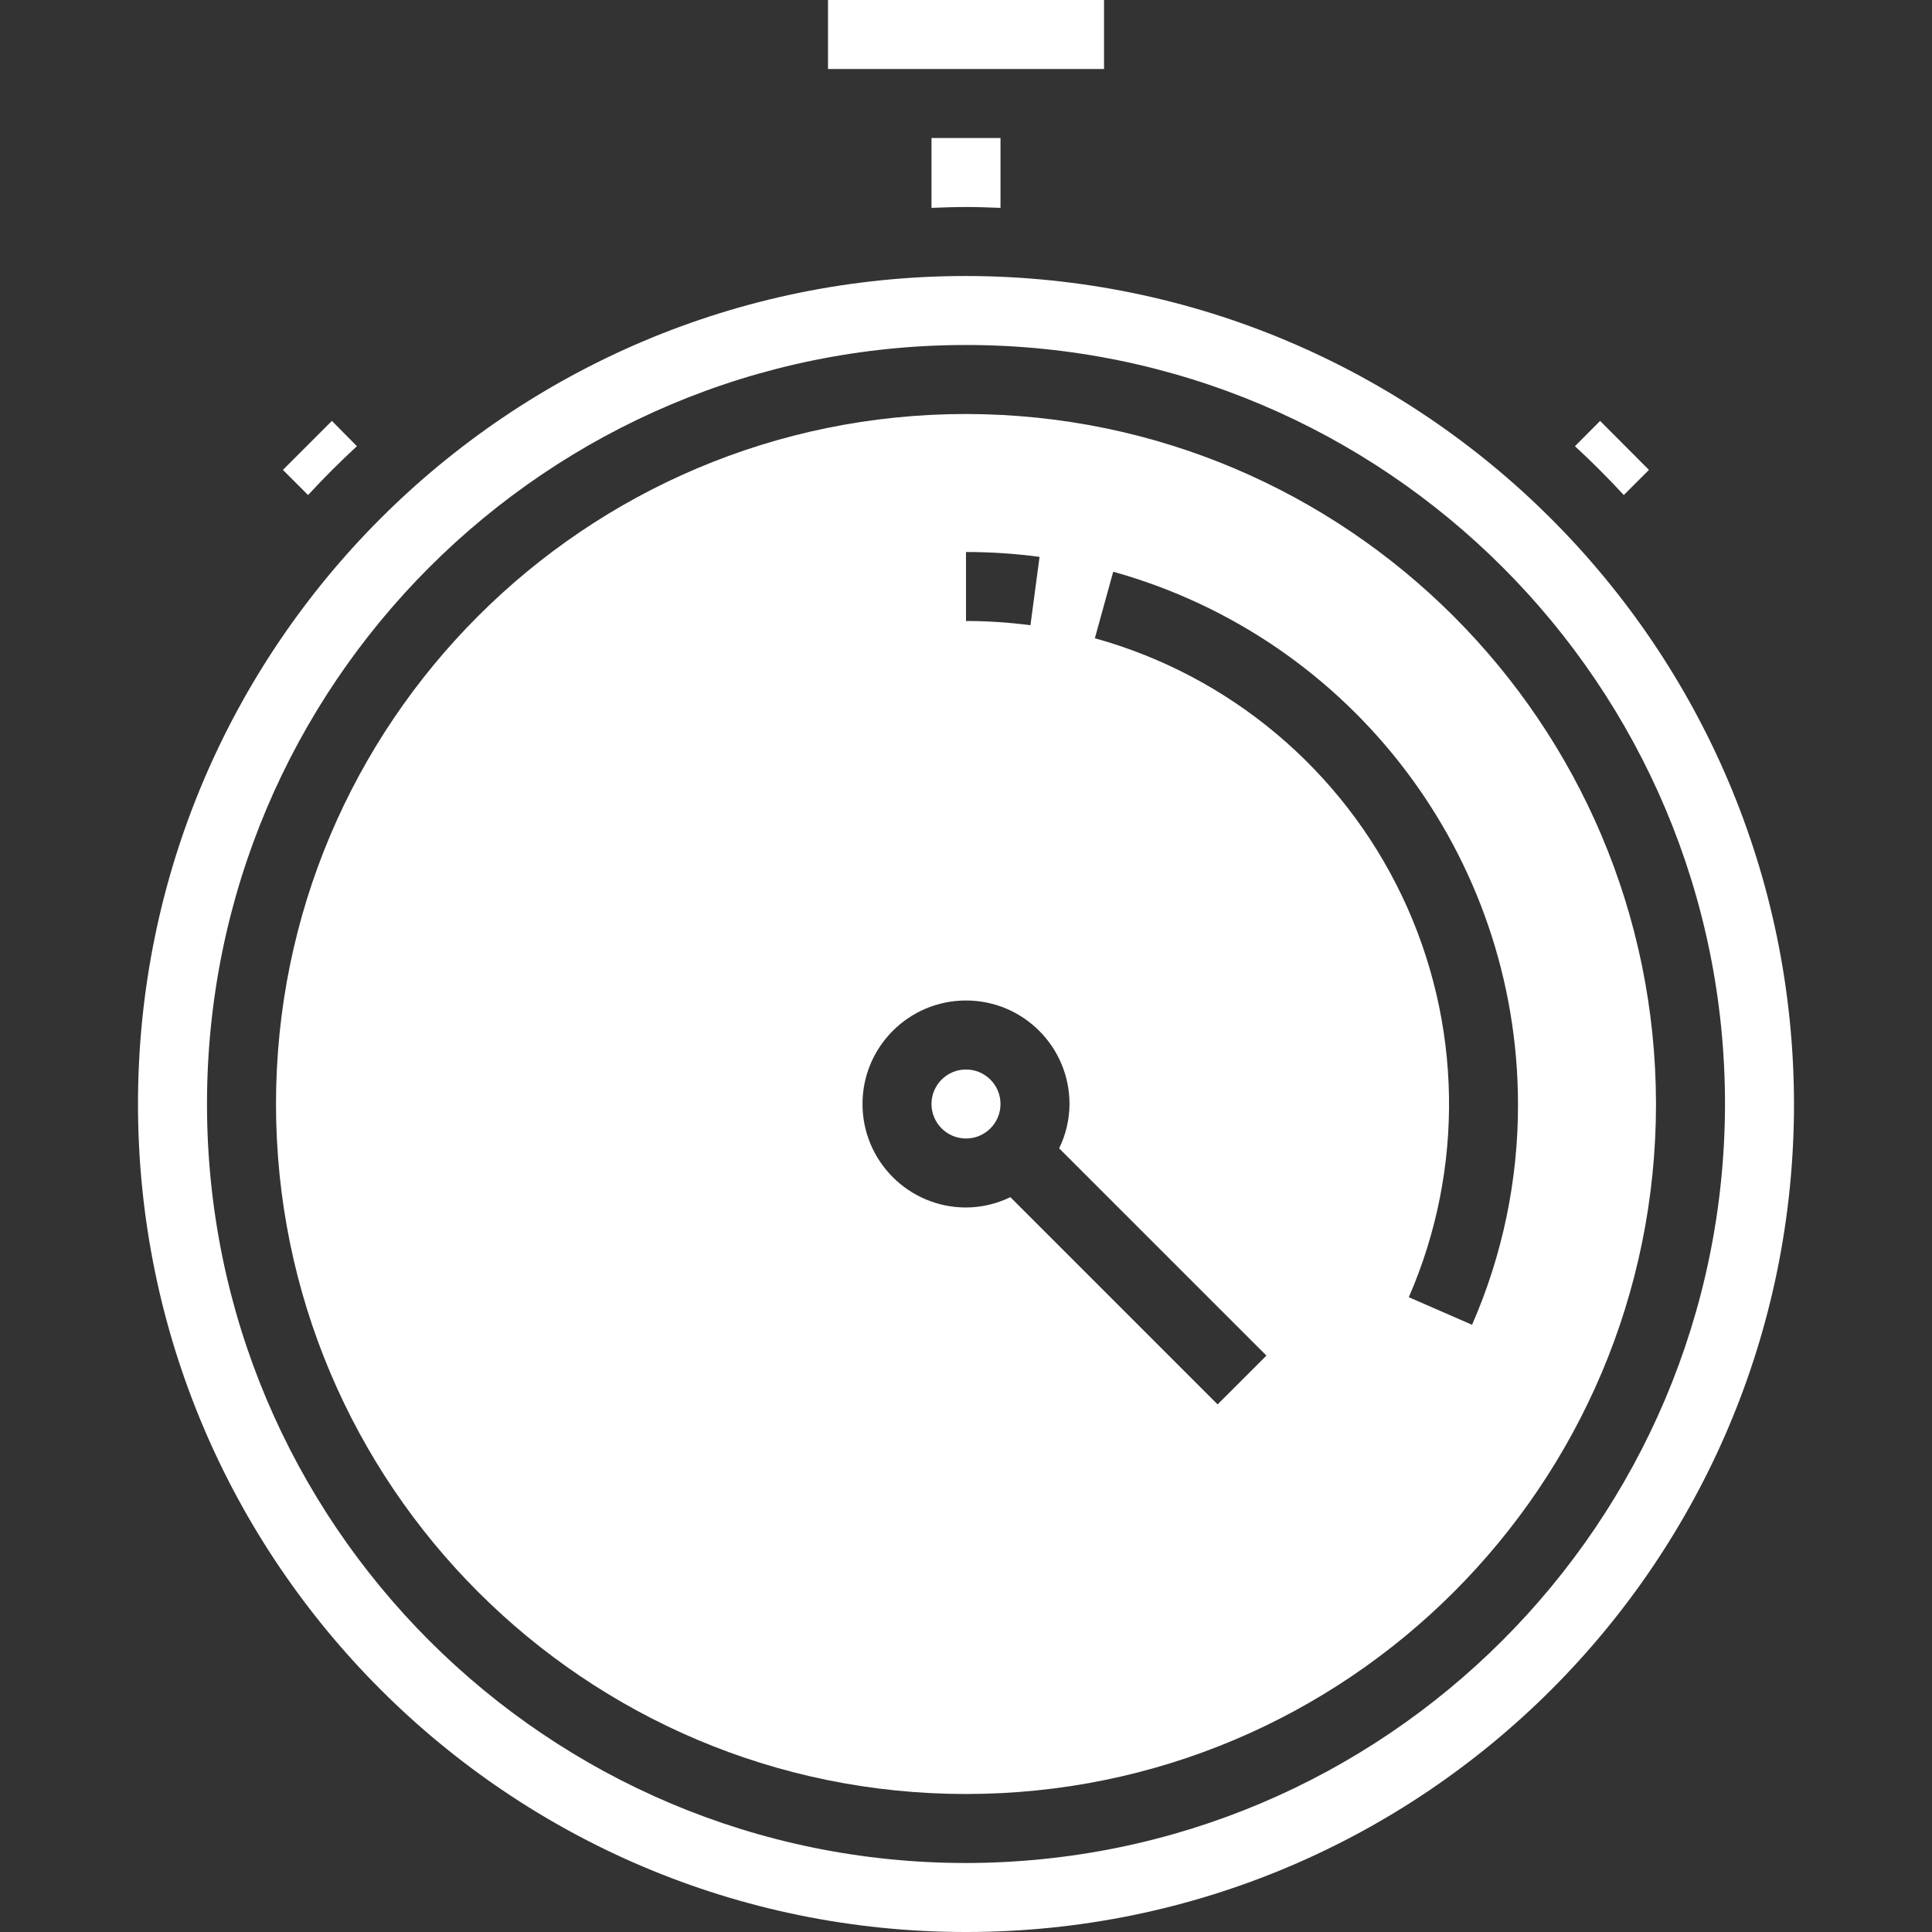 <?xml version="1.0"?>
<svg xmlns="http://www.w3.org/2000/svg" height="512px" viewBox="-32 0 448 448" width="512px" class=""><rect x="-32" y="0" width="448" height="448" fill="#333333" stroke="none"/><g><path d="m192 64c-106.039 0-192 85.961-192 192s85.961 192 192 192 192-85.961 192-192c-.125-105.988-86.012-191.875-192-192zm0 368c-97.203 0-176-78.797-176-176s78.797-176 176-176 176 78.797 176 176c-.109 97.156-78.844 175.891-176 176zm0 0" data-original="#000000" class="active-path" data-old_color="#ffffff" fill="#ffffff"/><path d="m200 256c0 4.418-3.582 8-8 8s-8-3.582-8-8 3.582-8 8-8 8 3.582 8 8zm0 0" data-original="#000000" class="active-path" data-old_color="#ffffff" fill="#ffffff"/><path d="m192 96c-88.367 0-160 71.633-160 160s71.633 160 160 160 160-71.633 160-160c-.102-88.324-71.676-159.898-160-160zm0 32c5.703 0 11.402.375 17.055 1.129l-2.109 15.855c-4.957-.656-9.949-.984-14.945-.984zm58.344 197.656-48.062-48.055c-3.203 1.562-6.719 2.383-10.281 2.398-13.254 0-24-10.746-24-24s10.746-24 24-24 24 10.746 24 24c-.016 3.562-.836 7.078-2.398 10.281l48.062 48.062zm44.336-24.855c12.969-29.766 12.395-63.688-1.566-92.996-13.965-29.309-39.949-51.125-71.234-59.805l4.258-15.426c55.418 15.449 93.781 65.895 93.863 123.426.039 17.621-3.59 35.059-10.656 51.199zm0 0" data-original="#000000" class="active-path" data-old_color="#ffffff" fill="#ffffff"/><path d="m44.961 97.602-11.359 11.359 5.832 5.832c3.621-3.922 7.395-7.695 11.328-11.328zm0 0" data-original="#000000" class="active-path" data-old_color="#ffffff" fill="#ffffff"/><path d="m192 48c2.68 0 5.344.105 8 .199v-16.199h-16v16.199c2.656-.094 5.32-.199 8-.199zm0 0" data-original="#000000" class="active-path" data-old_color="#ffffff" fill="#ffffff"/><path d="m160 0h64.008v16h-64.008zm0 0" data-original="#000000" class="active-path" data-old_color="#ffffff" fill="#ffffff"/><path d="m333.207 103.465c3.922 3.621 7.695 7.398 11.328 11.328l5.832-5.832-11.328-11.359zm0 0" data-original="#000000" class="active-path" data-old_color="#ffffff" fill="#ffffff"/></g> </svg>
